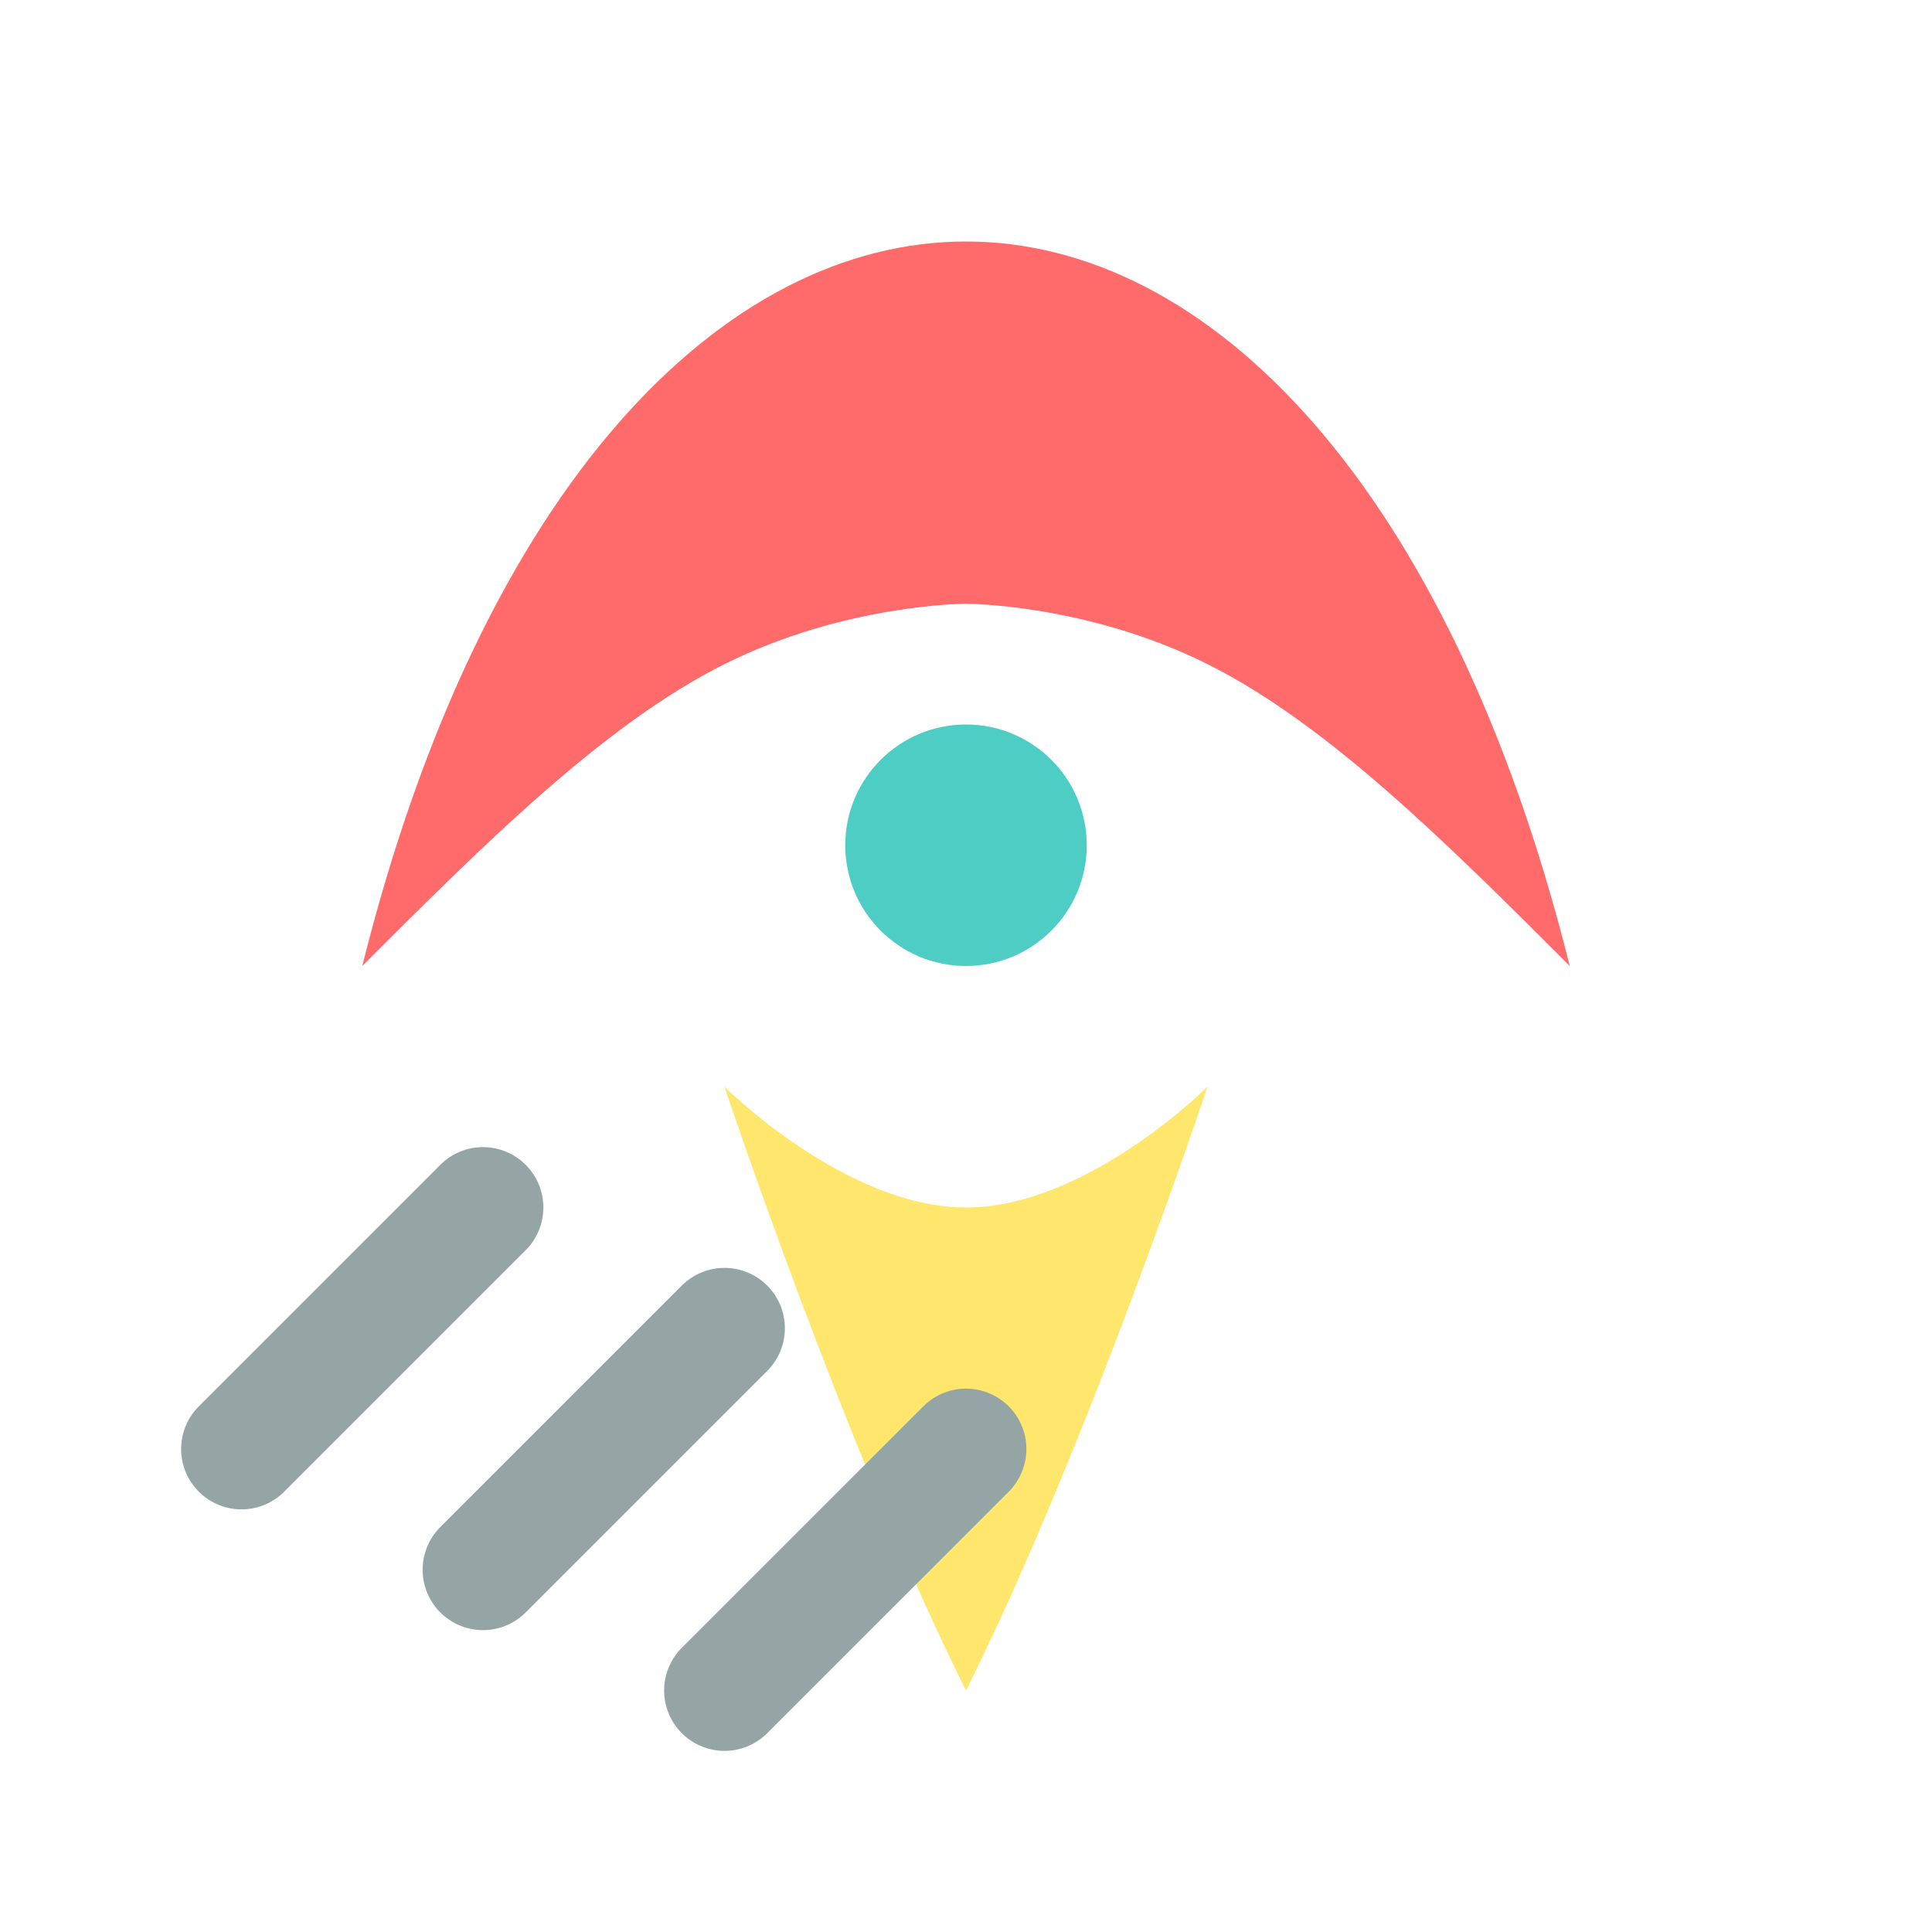 <svg width="32" height="32" viewBox="0 0 32 32" fill="none" xmlns="http://www.w3.org/2000/svg">
  <!-- Rocket body -->
  <path d="M16 4C12 4 8 8 6 16C8 14 10 12 12 11C14 10 16 10 16 10C16 10 18 10 20 11C22 12 24 14 26 16C24 8 20 4 16 4Z" fill="#FF6B6B"/>
  
  <!-- Rocket window -->
  <circle cx="16" cy="14" r="2" fill="#4ECDC4"/>
  
  <!-- Rocket flames -->
  <path d="M12 18C12 18 14 20 16 20C18 20 20 18 20 18C20 18 18 24 16 28C14 24 12 18 12 18Z" fill="#FFE66D"/>
  
  <!-- Text trail -->
  <path d="M8 20L4 24M12 22L8 26M16 24L12 28" stroke="#95A5A6" stroke-width="2" stroke-linecap="round"/>
</svg> 